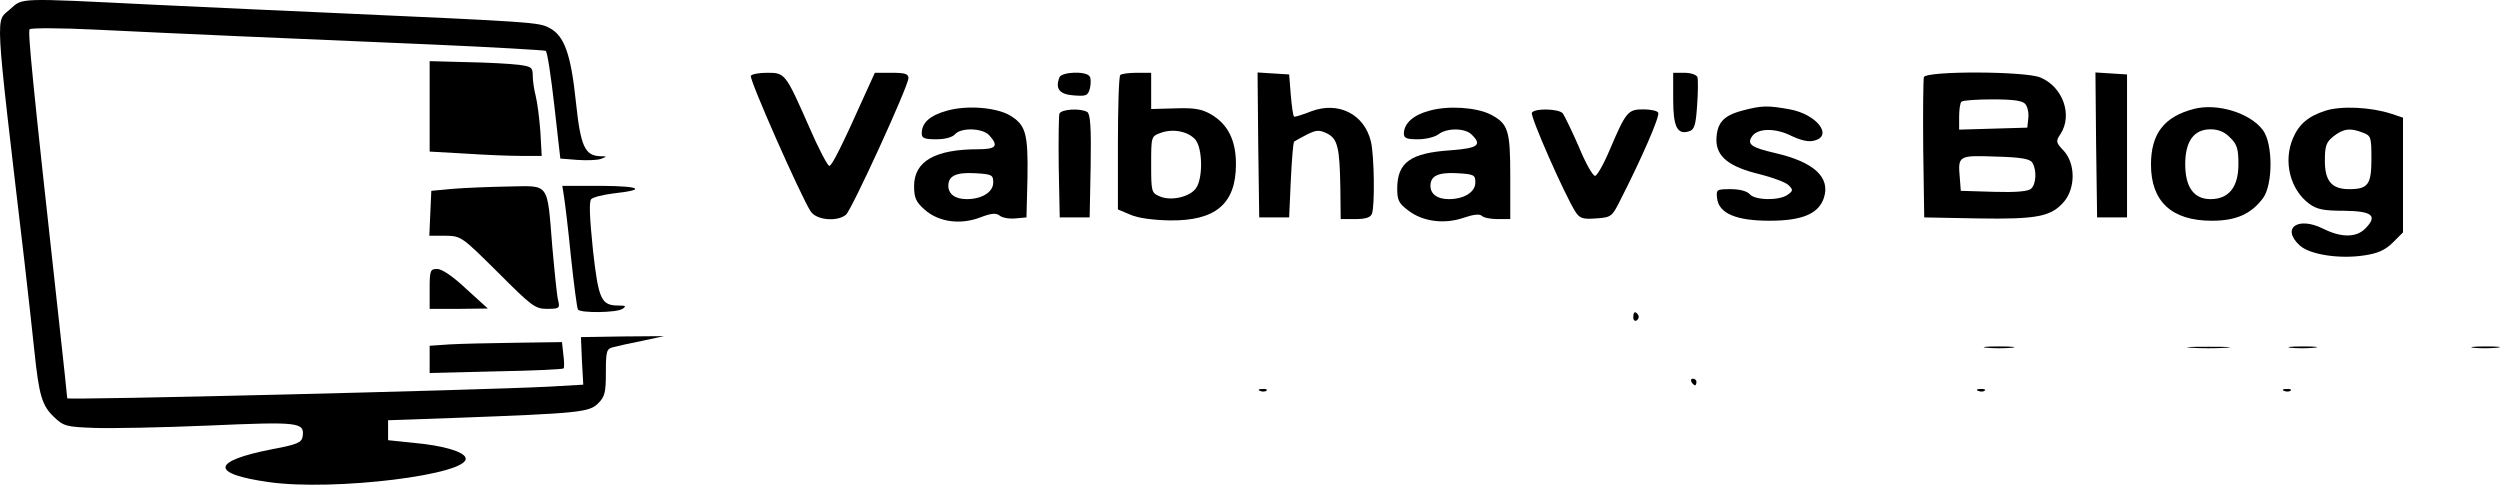 <svg xmlns="http://www.w3.org/2000/svg" version="1.0" preserveAspectRatio="xMidYMid meet" viewBox="100.78 130.11 751.89 145.79">

<g transform="translate(0,434) scale(0.1,-0.1)" fill="#000000" stroke="none">
<path d="M1038 3011 c-44 -40 -48 17 43 -756 11 -93 24 -215 30 -270 14 -135 23 -166 59 -200 29 -28 38 -30 120 -33 48 -2 204 1 345 7 274 12 289 10 283 -33 -3 -18 -16 -24 -91 -38 -184 -36 -188 -74 -11 -99 196 -28 608 23 592 73 -6 19 -68 37 -156 45 l-77 8 0 30 0 30 200 7 c377 14 405 17 432 44 20 20 23 33 23 93 0 65 2 71 23 76 12 3 51 12 87 19 l65 14 -125 -1 -125 -2 3 -71 4 -72 -104 -6 c-218 -11 -1448 -41 -1448 -35 0 3 -11 108 -25 234 -81 733 -94 870 -88 876 5 4 91 4 193 -1 102 -5 298 -14 435 -20 138 -6 400 -17 583 -25 183 -8 336 -17 341 -19 5 -3 16 -77 26 -165 l18 -159 51 -4 c28 -2 60 -1 71 3 19 7 19 8 -2 8 -46 2 -59 29 -73 162 -15 145 -35 201 -80 224 -32 17 -50 18 -650 45 -135 6 -380 17 -546 25 -406 20 -387 21 -426 -14z"/>
<path d="M2300 2719 l0 -136 107 -6 c58 -4 134 -7 168 -7 l62 0 -4 73 c-3 39 -9 88 -14 107 -5 19 -9 47 -9 62 0 24 -4 27 -42 32 -24 3 -94 7 -155 8 l-113 3 0 -136z"/>
<path d="M3266 2811 c-6 -9 150 -362 180 -408 17 -26 79 -32 106 -10 17 14 188 387 188 411 0 13 -11 16 -51 16 l-50 0 -26 -57 c-73 -163 -103 -223 -111 -223 -5 0 -33 53 -61 118 -71 161 -72 162 -126 162 -24 0 -46 -4 -49 -9z"/>
<path d="M4194 2806 c-13 -34 0 -51 43 -54 38 -3 43 -1 49 22 3 14 3 30 -1 35 -10 17 -85 14 -91 -3z"/>
<path d="M4377 2813 c-4 -3 -7 -96 -7 -205 l0 -199 38 -16 c22 -10 68 -16 117 -17 139 -2 200 50 200 169 0 72 -24 120 -75 150 -28 16 -50 20 -107 18 l-73 -2 0 55 0 54 -43 0 c-24 0 -47 -3 -50 -7z m226 -194 c22 -27 23 -116 2 -146 -19 -27 -77 -40 -111 -24 -23 10 -24 15 -24 95 0 83 0 85 28 95 37 14 83 5 105 -20z"/>
<path d="M4792 2603 l3 -218 45 0 45 0 5 112 c3 61 7 113 10 116 3 2 20 12 38 21 28 14 37 15 60 4 33 -16 39 -42 41 -165 l1 -93 44 0 c31 0 46 5 50 16 9 24 7 174 -3 217 -20 83 -98 122 -180 91 -25 -10 -48 -17 -51 -16 -3 1 -7 30 -10 64 l-5 63 -48 3 -47 3 2 -218z"/>
<path d="M6040 2741 c0 -84 12 -108 48 -97 16 5 20 19 24 78 3 40 3 78 1 85 -3 7 -20 13 -39 13 l-34 0 0 -79z"/>
<path d="M6794 2807 c-2 -7 -3 -105 -2 -217 l3 -205 160 -3 c179 -3 222 5 261 51 34 41 34 113 -1 152 -24 25 -25 29 -10 51 37 57 7 142 -61 170 -46 19 -342 20 -350 1z m305 -81 c7 -8 11 -27 9 -43 l-3 -28 -102 -3 -103 -3 0 39 c0 21 3 42 7 45 3 4 46 7 93 7 64 0 91 -4 99 -14z m21 -176 c14 -22 12 -66 -4 -79 -9 -8 -48 -11 -112 -9 l-99 3 -3 39 c-6 67 -4 68 108 64 76 -2 103 -7 110 -18z"/>
<path d="M7312 2603 l3 -218 45 0 45 0 0 215 0 215 -48 3 -47 3 2 -218z"/>
<path d="M3856 2706 c-51 -14 -76 -36 -76 -68 0 -15 8 -18 44 -18 26 0 48 6 56 15 18 21 83 19 103 -3 29 -32 21 -42 -33 -42 -130 0 -193 -36 -193 -111 0 -35 6 -48 31 -70 42 -38 108 -47 168 -24 34 13 48 14 59 5 7 -6 29 -10 47 -8 l33 3 3 120 c2 133 -5 158 -53 187 -42 24 -129 31 -189 14z m139 -216 c0 -29 -34 -50 -80 -50 -34 0 -55 15 -55 40 0 30 23 41 80 38 51 -3 55 -5 55 -28z"/>
<path d="M5307 2706 c-49 -13 -76 -38 -77 -68 0 -15 8 -18 43 -18 23 0 51 7 61 15 26 20 81 19 100 -1 32 -31 19 -41 -62 -47 -122 -8 -162 -36 -162 -116 0 -34 5 -44 33 -65 44 -34 109 -42 167 -22 29 10 48 12 54 6 6 -6 27 -10 48 -10 l38 0 0 128 c0 140 -6 159 -60 187 -42 21 -127 27 -183 11z m138 -216 c0 -29 -34 -50 -80 -50 -34 0 -55 15 -55 40 0 30 23 41 80 38 51 -3 55 -5 55 -28z"/>
<path d="M6247 2706 c-57 -15 -76 -38 -77 -88 0 -50 38 -81 130 -103 39 -10 78 -24 87 -33 14 -14 14 -17 -3 -29 -25 -18 -98 -17 -114 2 -8 9 -30 15 -57 15 -42 0 -44 -1 -41 -27 5 -46 57 -68 158 -68 98 0 147 21 163 68 21 63 -30 109 -148 136 -69 16 -83 26 -69 48 16 27 71 28 120 3 28 -13 51 -19 68 -14 58 14 8 79 -73 94 -67 12 -84 12 -144 -4z"/>
<path d="M7605 2711 c-88 -23 -128 -74 -128 -167 0 -111 62 -169 183 -169 73 0 118 20 154 68 30 41 30 163 0 204 -38 52 -138 83 -209 64z m110 -86 c21 -20 25 -34 25 -80 0 -69 -29 -105 -84 -105 -50 0 -76 36 -76 105 0 69 26 105 76 105 24 0 43 -8 59 -25z"/>
<path d="M8002 2706 c-53 -17 -80 -41 -98 -83 -30 -70 -8 -155 49 -197 23 -17 44 -21 105 -21 85 -1 102 -15 63 -54 -27 -27 -72 -27 -126 0 -76 38 -127 2 -71 -50 30 -28 121 -42 196 -30 40 6 62 16 85 39 l30 30 0 173 0 172 -36 12 c-62 20 -150 24 -197 9z m112 -66 c25 -9 26 -14 26 -79 0 -77 -10 -91 -67 -91 -52 0 -73 24 -73 85 0 46 4 56 26 74 30 23 50 26 88 11z"/>
<path d="M4194 2697 c-2 -7 -3 -80 -2 -162 l3 -150 45 0 45 0 3 154 c2 117 -1 156 -10 163 -20 12 -78 9 -84 -5z"/>
<path d="M5615 2700 c-6 -10 99 -248 131 -298 13 -20 22 -23 62 -20 45 3 48 5 72 53 66 129 121 256 115 265 -3 6 -24 10 -45 10 -46 0 -52 -7 -101 -122 -18 -43 -38 -78 -44 -78 -7 0 -29 39 -49 88 -21 48 -43 93 -48 100 -12 14 -84 16 -93 2z"/>
<path d="M2370 2471 l-65 -6 -3 -67 -3 -68 48 0 c48 -1 49 -2 158 -110 102 -102 112 -110 148 -110 36 0 39 2 34 23 -4 12 -11 85 -18 162 -16 198 -7 185 -131 183 -57 -1 -132 -4 -168 -7z"/>
<path d="M2704 2448 c3 -18 13 -100 21 -182 9 -83 18 -153 21 -158 7 -11 116 -10 134 2 12 8 10 10 -11 10 -53 0 -61 16 -78 168 -10 98 -12 145 -5 152 6 6 35 13 65 17 102 11 86 22 -34 23 l-118 0 5 -32z"/>
<path d="M2300 2170 l0 -60 88 0 87 1 -65 59 c-39 37 -73 60 -87 60 -21 0 -23 -4 -23 -60z"/>
<path d="M5920 2084 c0 -8 5 -12 10 -9 6 4 8 11 5 16 -9 14 -15 11 -15 -7z"/>
<path d="M2358 2003 l-58 -4 0 -41 0 -41 200 5 c110 2 201 6 203 9 2 2 2 21 -1 42 l-4 37 -142 -2 c-77 -1 -167 -3 -198 -5z"/>
<path d="M6983 1993 c20 -2 54 -2 75 0 20 2 3 4 -38 4 -41 0 -58 -2 -37 -4z"/>
<path d="M7598 1993 c28 -2 76 -2 105 0 28 2 5 3 -53 3 -58 0 -81 -1 -52 -3z"/>
<path d="M7897 1993 c18 -2 50 -2 70 0 21 2 7 4 -32 4 -38 0 -55 -2 -38 -4z"/>
<path d="M8447 1993 c18 -2 50 -2 70 0 21 2 7 4 -32 4 -38 0 -55 -2 -38 -4z"/>
<path d="M6095 1890 c3 -5 8 -10 11 -10 2 0 4 5 4 10 0 6 -5 10 -11 10 -5 0 -7 -4 -4 -10z"/>
<path d="M4798 1863 c7 -3 16 -2 19 1 4 3 -2 6 -13 5 -11 0 -14 -3 -6 -6z"/>
<path d="M6958 1863 c7 -3 16 -2 19 1 4 3 -2 6 -13 5 -11 0 -14 -3 -6 -6z"/>
<path d="M7878 1863 c7 -3 16 -2 19 1 4 3 -2 6 -13 5 -11 0 -14 -3 -6 -6z"/>
</g>
</svg>